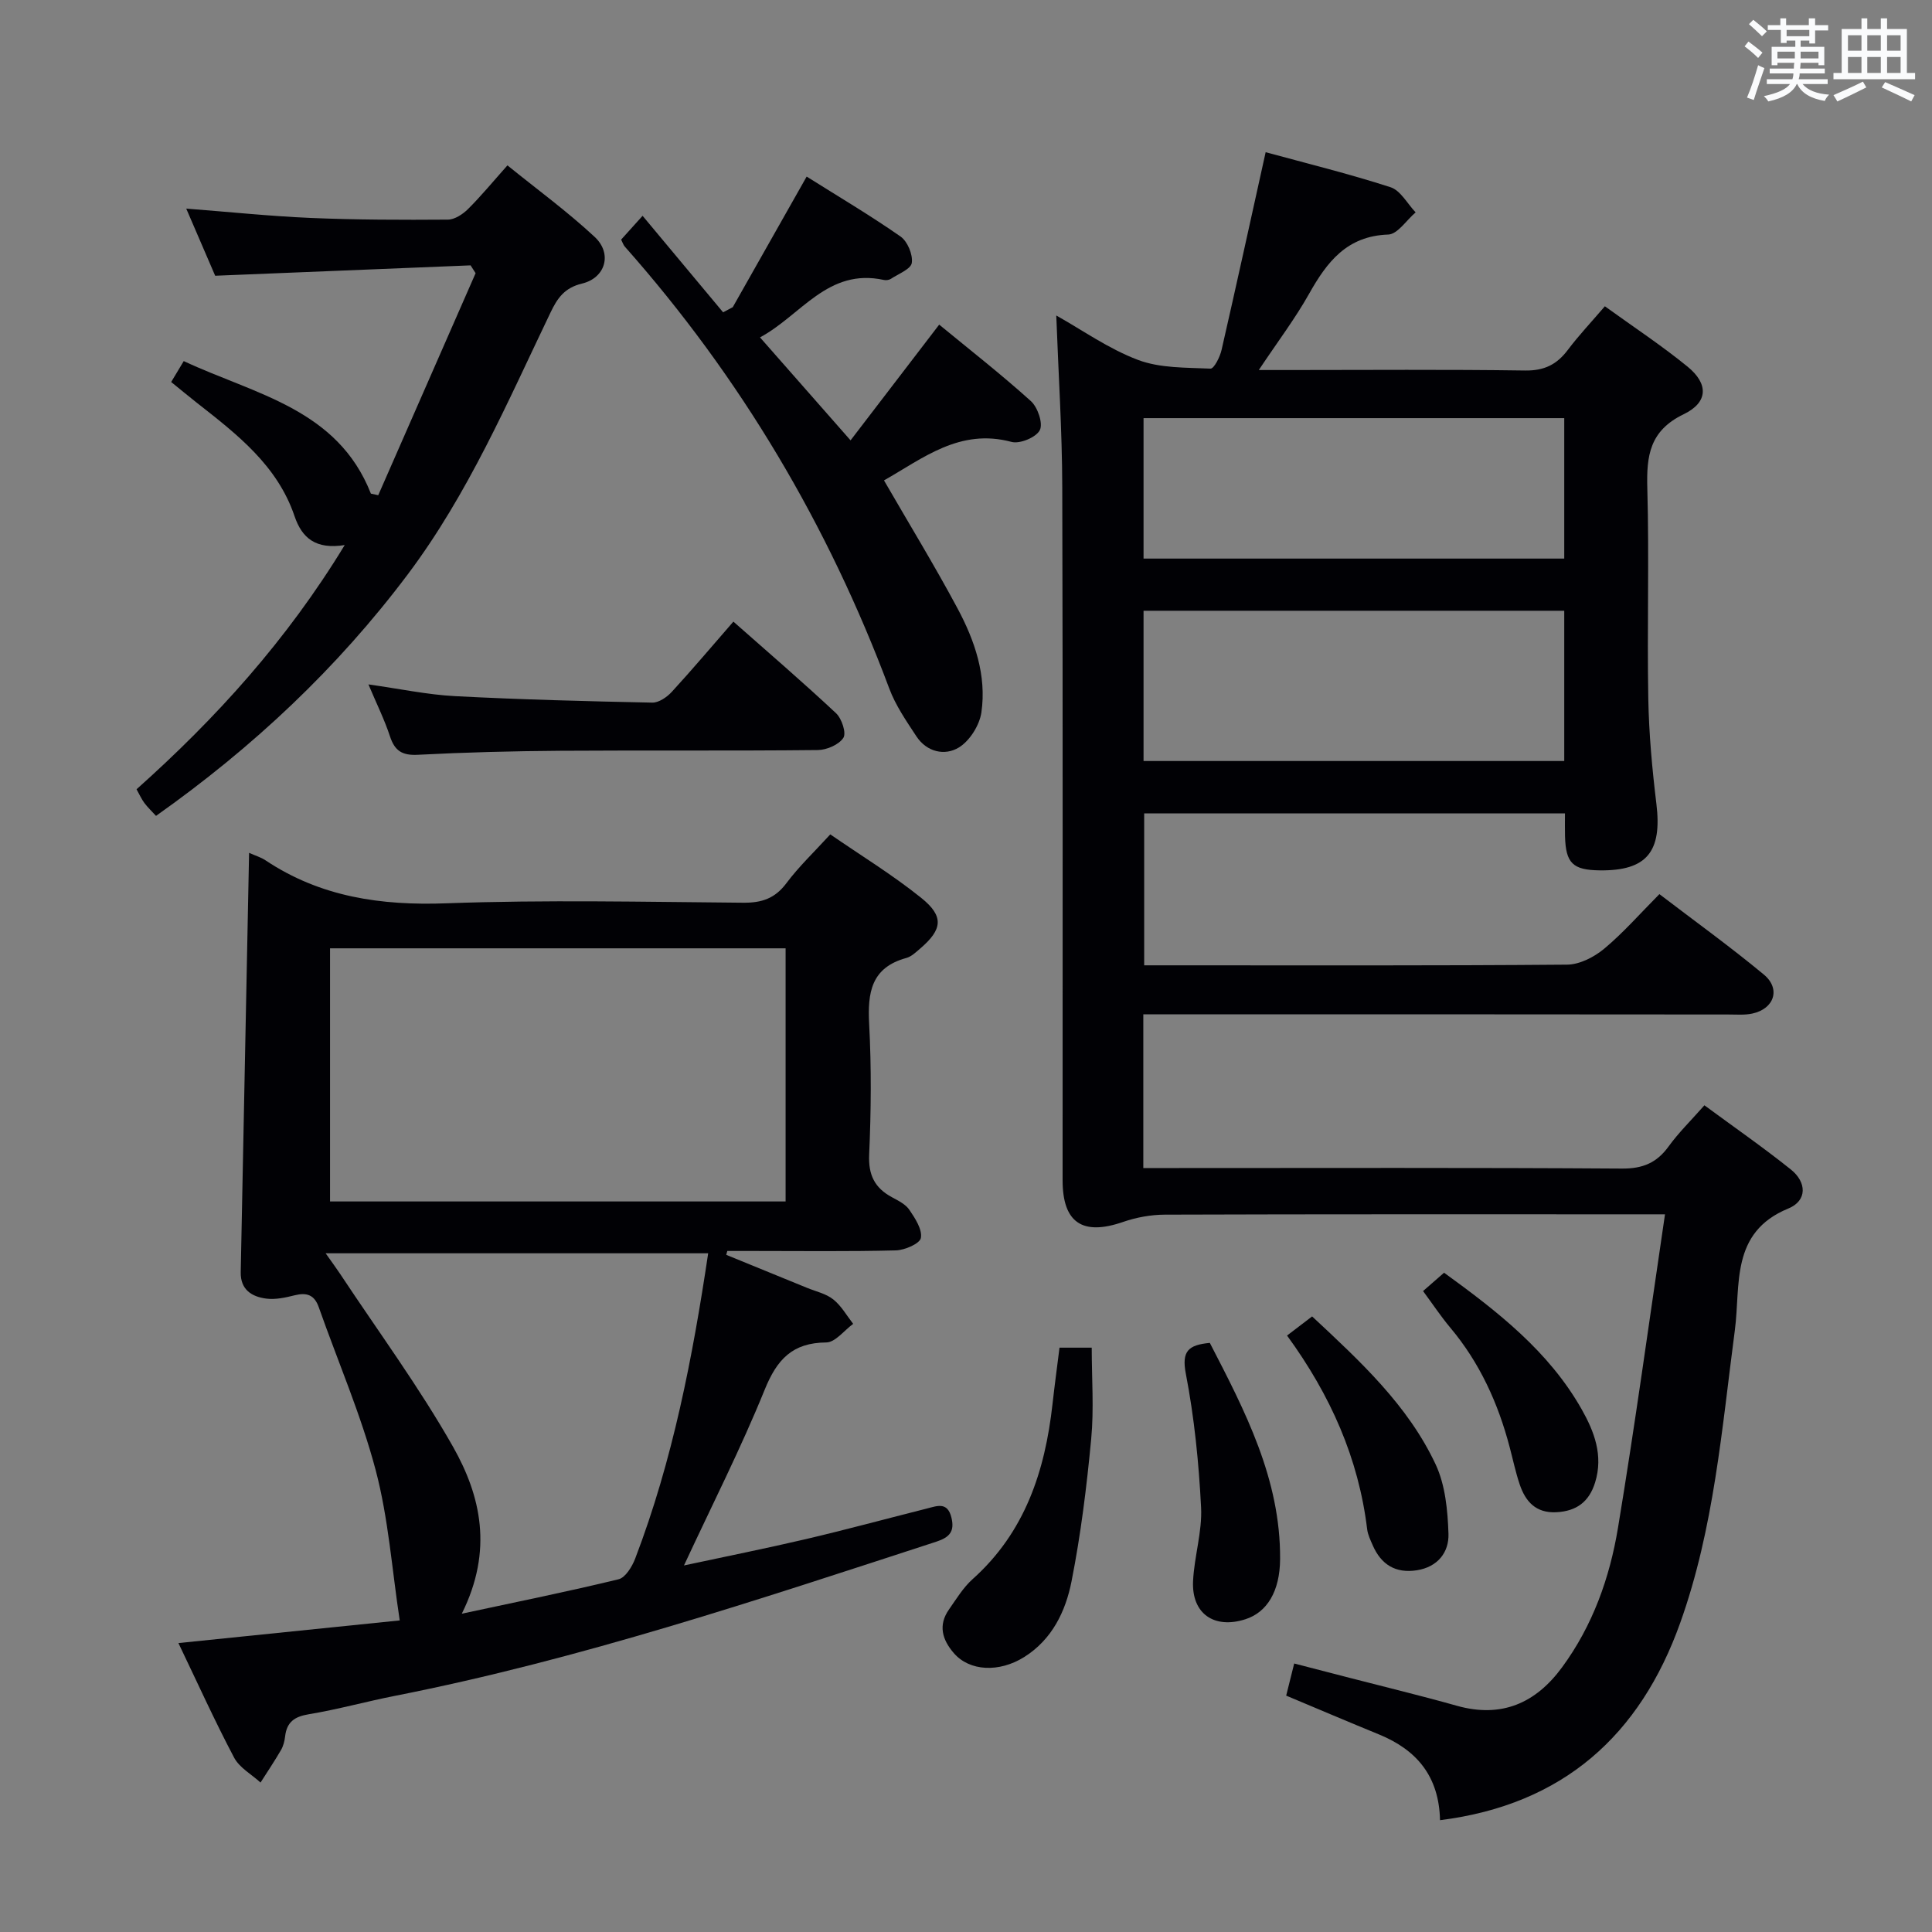<svg enable-background="new 0 0 400 400" viewBox="0 0 400 400" xmlns="http://www.w3.org/2000/svg"><rect x="0" y="0" width="400" height="400" fill="#808080" stroke="none"/><g fill="#010105"><path d="m298.14 376.85c-.2-9.12-4.85-14.57-12.65-17.76-6.28-2.57-12.53-5.23-19.2-8.03.46-1.85.97-3.88 1.66-6.65 4.01 1.04 7.77 2.01 11.52 2.98 7.39 1.91 14.81 3.7 22.15 5.77 9.25 2.6 16.33-.53 21.78-7.95 6.34-8.62 9.88-18.54 11.59-28.91 3.52-21.25 6.43-42.6 9.73-64.89-3.22 0-5.13 0-7.05 0-32.16 0-64.32-.04-96.48.07-2.9.01-5.93.56-8.67 1.51-8.38 2.9-12.52.19-12.52-8.64-.02-47.82.07-95.65-.07-143.47-.03-11.76-.8-23.52-1.24-35.56 5.41 3.03 10.87 6.92 16.93 9.2 4.6 1.73 9.96 1.57 15 1.8.73.03 1.96-2.41 2.29-3.86 3.07-13.4 6-26.83 9.13-40.95 8.39 2.29 17.22 4.46 25.85 7.25 2.08.67 3.49 3.42 5.2 5.21-1.89 1.6-3.73 4.52-5.67 4.59-8.58.3-12.68 5.67-16.4 12.29-2.9 5.16-6.51 9.92-10.4 15.76h6.14c16.33 0 32.66-.14 48.99.1 3.96.06 6.56-1.23 8.84-4.25 2.28-3.03 4.9-5.8 7.68-9.05 5.92 4.28 11.74 8.11 17.12 12.5 4.35 3.55 4.31 7.38-.8 9.85-7.06 3.41-7.72 8.59-7.53 15.34.4 14.49-.06 28.99.2 43.49.13 7.29.8 14.6 1.68 21.85 1.21 9.91-2 13.88-11.74 13.76-5.59-.07-7.03-1.49-7.18-7.08-.04-1.47-.01-2.95-.01-4.72-29.12 0-57.88 0-87.12 0v31.46h5.07c27.49 0 54.99.09 82.48-.14 2.6-.02 5.6-1.56 7.68-3.29 3.95-3.29 7.37-7.21 11.44-11.31 7.28 5.56 14.65 10.87 21.62 16.65 3.56 2.95 2.16 7.11-2.4 8.08-1.6.34-3.32.19-4.98.19-38.48-.04-76.98-.04-115.47-.04-1.79 0-3.58 0-5.62 0v31.83h6.12c30.99 0 61.99-.1 92.98.11 4.31.03 7.21-1.19 9.67-4.6 2.04-2.82 4.56-5.28 7.4-8.5 6.01 4.43 12.12 8.67 17.91 13.3 3.26 2.61 3.43 6.44-.54 8.07-12.07 4.95-9.84 15.87-11.07 25.21-2.69 20.4-4.31 41-11.3 60.55-8.3 23.26-24.2 37.67-49.74 40.88zm25.72-250.4c-29.33 0-58.18 0-87.1 0v31.11h87.1c0-10.49 0-20.62 0-31.11zm0-39.88c-29.33 0-58.16 0-87.1 0v29.08h87.1c0-9.79 0-19.25 0-29.08z"/><path d="m51.57 176.57c1.33.6 2.46.92 3.4 1.55 11.4 7.6 23.91 9.4 37.47 8.9 20.46-.75 40.98-.29 61.46-.12 3.83.03 6.56-.89 8.92-4.05 2.57-3.44 5.74-6.44 9.08-10.1 6.37 4.39 12.9 8.38 18.81 13.13 4.8 3.85 4.42 6.56-.21 10.52-.88.75-1.81 1.66-2.86 1.94-7.29 1.99-8.04 7.18-7.69 13.71.48 8.97.4 18 0 26.98-.19 4.25 1.15 6.92 4.73 8.85 1.31.71 2.82 1.45 3.6 2.61 1.19 1.76 2.69 4.04 2.38 5.81-.2 1.17-3.33 2.53-5.18 2.58-9.82.25-19.65.12-29.48.12-1.81 0-3.61 0-5.42 0-.07.27-.15.53-.22.8l16.74 6.84c1.84.75 3.94 1.2 5.43 2.4 1.66 1.32 2.77 3.33 4.11 5.05-1.86 1.35-3.71 3.84-5.57 3.85-7 .05-10.2 3.5-12.74 9.76-4.92 12.13-10.87 23.83-16.72 36.41 8.6-1.85 16.94-3.51 25.22-5.45 8.4-1.97 16.72-4.23 25.09-6.34 2.09-.53 4.25-1.45 5.06 1.87.71 2.89-.39 4.1-3.13 5-36.92 12.02-73.75 24.36-111.95 31.89-6.02 1.18-11.95 2.84-17.99 3.84-2.96.49-4.53 1.62-4.88 4.57-.11.98-.37 2.01-.86 2.85-1.33 2.29-2.81 4.49-4.23 6.72-1.87-1.71-4.37-3.07-5.48-5.18-4.02-7.61-7.57-15.47-11.52-23.7 15.89-1.63 31.31-3.2 45.82-4.69-1.61-10.54-2.33-21.08-4.98-31.11-3.04-11.48-7.82-22.49-11.78-33.73-.91-2.58-2.5-3.1-5.01-2.47-1.91.48-3.97.93-5.88.68-2.98-.39-5.34-1.84-5.27-5.47.58-28.76 1.14-57.54 1.73-86.82zm16.76 72.18h94.32c0-17.62 0-34.99 0-52.41-31.59 0-62.82 0-94.32 0zm27.28 85.35c11.55-2.48 22.05-4.6 32.46-7.13 1.42-.35 2.79-2.6 3.43-4.26 7.8-20.39 11.9-41.68 15.12-63.23-26.21 0-52.3 0-79.2 0 1.33 1.89 2.2 3.06 3.01 4.28 7.87 11.9 16.38 23.44 23.39 35.82 5.72 10.13 8.33 21.38 1.79 34.52z"/><path d="m71.37 112.85c-6 .95-8.84-1.43-10.39-5.99-3.56-10.51-11.91-16.95-20.19-23.44-1.69-1.33-3.35-2.71-5.35-4.33.84-1.4 1.64-2.74 2.6-4.33 14.79 6.92 31.83 9.85 38.75 27.44.51.11 1.01.22 1.52.33 6.72-15.32 13.44-30.65 20.16-45.97-.35-.54-.7-1.08-1.04-1.62-17.34.71-34.68 1.41-52.88 2.15-1.72-3.99-3.78-8.78-5.99-13.9 8.96.69 17.33 1.57 25.73 1.93 9.47.4 18.96.42 28.44.35 1.41-.01 3.08-1.11 4.16-2.18 2.7-2.68 5.13-5.64 8.17-9.05 6.11 4.95 12.4 9.54 18.06 14.81 3.69 3.43 2.28 8.48-2.62 9.66-3.66.88-5.11 3.05-6.53 6.01-8.91 18.57-17.03 37.53-29.54 54.19-14.63 19.47-32.1 35.85-52.13 50.01-.9-.99-1.73-1.77-2.4-2.66-.59-.79-1-1.72-1.63-2.85 16.42-14.66 31.1-30.83 43.1-50.56z"/><path d="m128.6 49.61c1.08-1.2 2.16-2.4 4.44-4.93 5.67 6.79 11.17 13.38 16.67 19.98.67-.35 1.33-.71 2-1.06 5.01-8.86 10.03-17.72 15.3-27.04 6.68 4.2 13.22 8.07 19.44 12.41 1.44 1.01 2.57 3.73 2.33 5.45-.18 1.29-2.76 2.27-4.33 3.31-.38.25-1 .33-1.46.23-11.62-2.54-17.16 7.36-25.64 11.89 6.31 7.18 12.22 13.89 18.75 21.32 6.1-7.96 12.09-15.78 18.35-23.96 6.36 5.23 12.87 10.32 18.99 15.84 1.41 1.28 2.55 4.62 1.84 6.01-.75 1.49-4.14 2.9-5.86 2.43-10.74-2.88-18.33 3.41-26.4 7.97 5.2 9 10.47 17.62 15.23 26.51 3.56 6.65 6.04 13.87 4.94 21.51-.38 2.66-2.42 5.91-4.67 7.28-2.9 1.77-6.64.96-8.79-2.31-2.08-3.17-4.31-6.39-5.62-9.91-12.66-33.85-30.76-64.41-54.74-91.47-.31-.34-.45-.84-.77-1.46z"/><path d="m76.28 141.7c6.56.92 12.22 2.13 17.93 2.43 13.6.71 27.21 1.06 40.83 1.34 1.36.03 3.05-1.14 4.06-2.24 4.26-4.64 8.32-9.46 12.74-14.53 7.19 6.35 14.36 12.51 21.25 18.96 1.19 1.11 2.17 4.1 1.52 5.1-.92 1.42-3.44 2.51-5.28 2.53-17.81.19-35.62.03-53.43.15-9.8.07-19.61.32-29.4.83-3.24.17-4.78-.82-5.76-3.82-1.12-3.41-2.73-6.66-4.46-10.75z"/><path d="m219.36 279.02h6.67c0 6.42.48 12.71-.11 18.9-.93 9.87-2.15 19.76-4.07 29.48-1.22 6.17-4 12.02-9.78 15.66-5.22 3.28-11.35 2.96-14.59-.8-2.4-2.77-3.29-5.79-1-9.04 1.52-2.17 2.94-4.53 4.88-6.27 10.84-9.69 15-22.35 16.55-36.25.42-3.77.93-7.53 1.45-11.68z"/><path d="m250.48 278.03c7.28 14.09 14.66 28.19 14.55 44.76-.04 6.68-2.7 11.01-7.16 12.45-6.47 2.09-11.17-1.13-10.86-7.87.24-5.12 1.92-10.24 1.66-15.3-.47-9.25-1.4-18.54-3.15-27.62-.92-4.75.52-5.99 4.96-6.42z"/><path d="m266.47 276.51c1.93-1.47 3.46-2.64 5.19-3.96 10 9.33 19.83 18.39 25.57 30.63 2.01 4.29 2.5 9.53 2.66 14.37.13 3.84-2.24 6.89-6.56 7.56-4.41.68-7.39-1.19-9.13-5.19-.46-1.06-1-2.16-1.14-3.28-1.78-14.69-7.56-27.74-16.59-40.13z"/><path d="m294.63 267.3c1.63-1.43 2.86-2.5 4.35-3.8 11.05 8.02 21.66 16.24 28.47 28.25 2.63 4.64 4.53 9.59 2.8 15.18-1.25 4.03-3.87 5.94-8.01 6.16-4.25.22-6.42-2.21-7.62-5.81-.84-2.5-1.38-5.1-2.06-7.66-2.39-9.1-6.2-17.49-12.31-24.76-1.91-2.28-3.57-4.78-5.62-7.56z"/></g><path d="m361.2 9.6.8-1c.9.7 1.9 1.4 2.9 2.3l-.9 1.1c-1-1-2-1.8-2.8-2.4zm.5 10.6c.9-2.1 1.6-4.3 2.3-6.7.4.2.8.4 1.3.6-.7 2.1-1.5 4.3-2.2 6.6zm.4-15.2.9-.9c1 .8 2 1.6 2.8 2.4l-1 1c-.9-.9-1.8-1.7-2.7-2.5zm12.5-1.2h1.2v1.4h2.7v1.1h-2.7v2.7h-1.2v-.6h-1.8v1.3h4.9v3.8h-1.2v-.5h-3.7c0 .4-.1.9-.1 1.2h5.1v1h-5.2c0 .5-.1.9-.2 1.2h6v1h-5.2c1.1 1.3 2.9 2 5.5 2.2-.4.4-.7.8-.9 1.3-2.9-.5-4.8-1.6-5.7-3.5h-.1c-.8 1.7-2.7 2.9-5.9 3.6-.2-.4-.6-.8-.9-1.1 2.8-.6 4.6-1.4 5.4-2.5h-4.8v-1h5.3c.1-.3.2-.7.2-1.2h-4.9v-1h5c0-.4 0-.8.1-1.2h-3.5v.5h-1.2v-3.8h4.9v-1.3h-1.8v.5h-1.2v-2.7h-2.7v-1h2.6v-1.4h1.2v1.4h4.7v-1.4zm-6.6 8.3h3.6c0-.4 0-.9 0-1.4h-3.6zm1.9-4.6h4.7v-1.3h-4.7zm6.6 3.2h-3.7v1.4h3.7z" fill="#fafbfc"/><path d="m385.3 3.8h1.3v2.2h2.8v-2.2h1.3v2.2h4.1v9.1h1.7v1.3h-16.9v-1.3h1.7v-9.1h4.1v-2.2zm.4 13.1.7 1.2c-1.8.9-3.8 1.9-6 2.9-.2-.4-.5-.8-.8-1.3 2.3-1 4.3-1.9 6.1-2.8zm-3.1-6.4h2.8v-3.2h-2.8zm0 4.6h2.8v-3.3h-2.8zm4-4.6h2.8v-3.2h-2.8zm0 4.6h2.8v-3.3h-2.8zm3.7 1.9c2.1.9 4.1 1.8 6.1 2.7l-.7 1.3c-2.2-1.1-4.2-2-6.1-2.9zm3.2-9.7h-2.8v3.2h2.8zm-2.8 7.8h2.8v-3.3h-2.8z" fill="#fafbfc"/></svg>